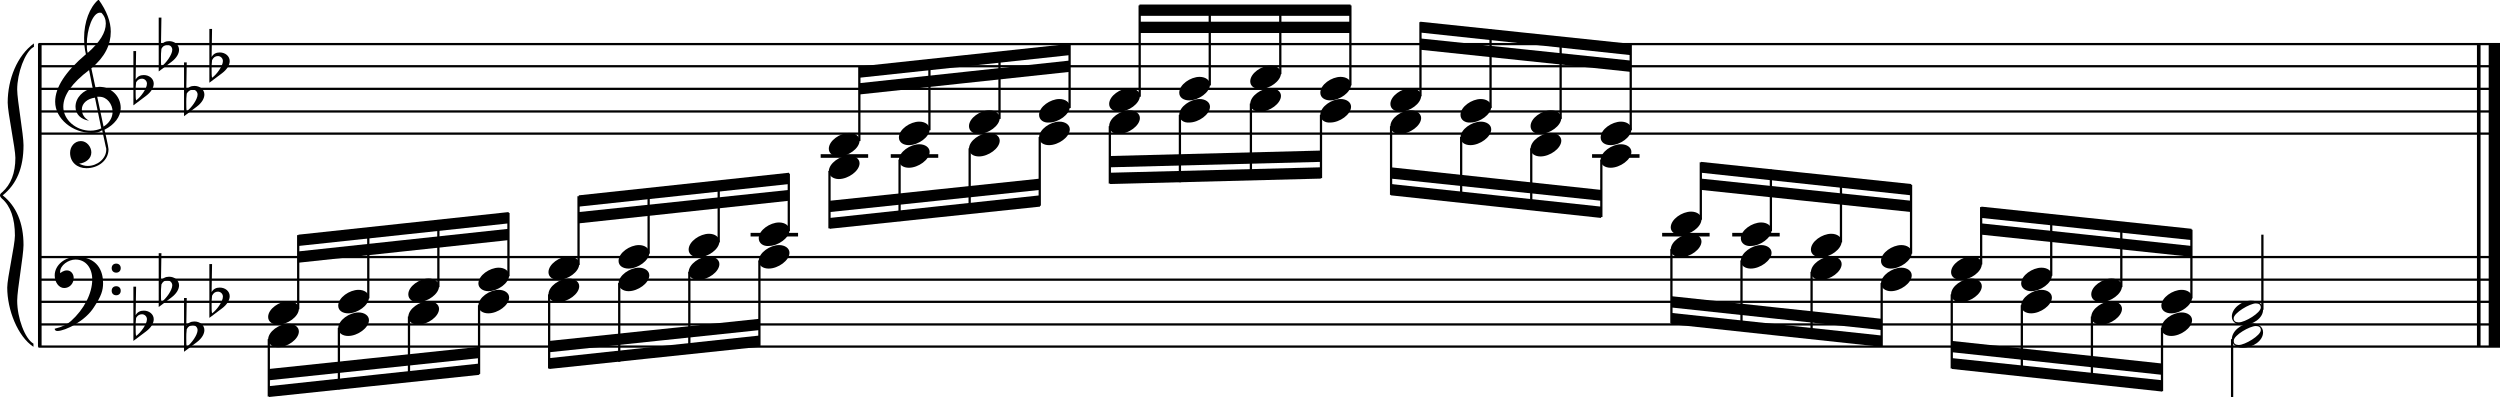 <?xml version="1.0" encoding="utf-8"?>

<!--
	ScaleBook
	Copyright (c) Leland Jansen 2015. All rights reserved.
-->

<!DOCTYPE svg PUBLIC "-//W3C//DTD SVG 1.1//EN" "http://www.w3.org/Graphics/SVG/1.1/DTD/svg11.dtd">
<svg version="1.1" id="Layer_1" xmlns="http://www.w3.org/2000/svg" xmlns:xlink="http://www.w3.org/1999/xlink" x="0px" y="0px"
	 viewBox="0 0 552.9 87.8" enable-background="new 0 0 552.9 87.8" xml:space="preserve">
<rect x="8.4" y="9.7" width="0.8" height="67"/>
<g>
	<path d="M7.4,10.4c-1.9,1.1-3.6,5.8-3.6,9.4c0,2.3,1.4,9.9,1.4,12.3c0,5-1.5,8.6-4.6,11.1c3,2.4,4.6,6.1,4.6,11
		c0,2.3-1.4,9.9-1.4,12.3c0,3.8,1.7,8.4,3.6,9.5v0.7c-3.5-2.3-5.8-8.2-5.8-13.1c0-2.1,1.7-9.4,1.7-11.5c0-3.8-1-6.6-2.9-8.2
		C0.1,43.6,0,43.4,0,43.2s0.1-0.4,0.5-0.7c1.9-1.7,2.9-4.2,2.9-7.6c0-2.1-1.7-10-1.7-12.2c0-5.2,2.1-10.4,5.8-13.1V10.4z"/>
</g>
<rect x="547.8" y="9.7" width="0.8" height="67"/>
<rect x="550.4" y="9.7" width="2.5" height="67"/>
<rect x="8.5" y="29.3" width="544.4" height="0.5"/>
<rect x="8.5" y="24.4" width="544.4" height="0.5"/>
<rect x="8.5" y="19.4" width="544.4" height="0.5"/>
<rect x="8.5" y="14.4" width="544.4" height="0.5"/>
<rect x="8.5" y="9.5" width="544.4" height="0.5"/>
<g>
	<path d="M20.3,29.4c-4.2,0-8.1-3.1-8.1-6.9c0-3.2,2.3-6.7,6.8-10.5c-0.3-1.2-0.4-2.4-0.4-3.6c0-3.5,1.2-6.8,3.2-8.5
		c1.8,2.5,2.7,4.9,2.7,7.1c0,2.9-1.3,5.6-4.3,8.1l0.9,4.2c0.5,0,0.8-0.1,0.8-0.1c2.6,0,4.8,2,4.8,4.7c0,1.9-1.4,3.7-3.6,4.8
		c0-0.1,0.9,3.8,0.9,4.3c0,2.5-2.3,4.2-4.9,4.2c-2,0-3.6-1.3-3.6-3.4c0-1.4,1-2.6,2.4-2.6c1.3,0,2.3,1.3,2.3,2.5
		c0,1.4-1.2,2.3-2.7,2.5c0.6,0.3,1.2,0.5,1.9,0.5c2.1,0,4.1-1.6,4.1-3.6c0-0.2,0-0.4-0.1-0.6l-0.8-3.7
		C21.9,29.3,21.2,29.4,20.3,29.4z M18.1,24.2c0,1,0.5,1.9,1.6,2.5c-1.8-0.3-3-1.4-3-3.1c0-2,1.7-3.7,3.8-4.1l-0.8-4
		C16,18.3,14,21,14,23.6c0,2.9,2.8,5.3,6,5.3c0.9,0,1.7-0.2,2.4-0.5L21,21.6C19.4,21.8,18.1,22.8,18.1,24.2z M22.1,2.8
		c-1.6,0-2.9,3.7-2.9,7c0,0.7,0,1.3,0.2,1.9c2.7-2.4,4-4.5,4-6.5c0-0.9-0.3-1.7-1-2.4C22.4,2.9,22.3,2.8,22.1,2.8z M24.9,24.7
		c0-1.6-1.2-3.3-2.9-3.3c-0.1,0-0.2,0-0.5,0l1.4,6.6C24.2,27.2,24.9,26,24.9,24.7z"/>
</g>
<g>
	<path d="M29.5,11.3h0.6L30,17.6c0.4-0.7,1-1,1.8-1c1.2,0,2.2,0.8,2.2,1.9c0,0.8-0.5,1.8-1.7,2.7l-2.8,2.1V11.3z M30.1,18.2
		C30,19,30,19.6,30,20.2c0,1,0,1.6,0.1,2c1-0.7,2.4-2.6,2.4-3.7c0-0.6-0.5-1.1-1.1-1.1C30.8,17.4,30.4,17.7,30.1,18.2z"/>
</g>
<g>
	<path d="M35.1,3.9h0.6l-0.1,6.2c0.4-0.7,1-1,1.8-1c1.2,0,2.2,0.8,2.2,1.9c0,0.8-0.5,1.8-1.7,2.7l-2.8,2.1V3.9z M35.7,10.8
		c-0.1,0.8-0.1,1.4-0.1,1.9c0,1,0,1.6,0.1,2c1-0.7,2.4-2.6,2.4-3.7c0-0.6-0.5-1.1-1.1-1.1C36.4,10,36,10.2,35.7,10.8z"/>
</g>
<g>
	<path d="M40.7,13.8h0.6l-0.1,6.2c0.4-0.7,1-1,1.8-1c1.2,0,2.2,0.8,2.2,1.9c0,0.8-0.5,1.8-1.7,2.7l-2.8,2.1V13.8z M41.3,20.7
		c-0.1,0.8-0.1,1.4-0.1,1.9c0,1,0,1.6,0.1,2c1-0.7,2.4-2.6,2.4-3.7c0-0.6-0.5-1.1-1.1-1.1C42,19.9,41.6,20.2,41.3,20.7z"/>
</g>
<g>
	<path d="M46.3,6.4h0.6l-0.1,6.2c0.4-0.7,1-1,1.8-1c1.2,0,2.2,0.8,2.2,1.9c0,0.8-0.5,1.8-1.7,2.7l-2.8,2.1V6.4z M46.9,13.3
		c-0.1,0.8-0.1,1.4-0.1,1.9c0,1,0,1.6,0.1,2c1-0.7,2.4-2.6,2.4-3.7c0-0.6-0.5-1.1-1.1-1.1C47.6,12.4,47.2,12.7,46.9,13.3z"/>
</g>
<polygon fill-rule="evenodd" clip-rule="evenodd" points="190,20.9 236.5,15.9 236.5,13.4 190,18.4 "/>
<polygon fill-rule="evenodd" clip-rule="evenodd" points="190,17.2 236.5,12.2 236.5,9.7 190,14.7 "/>
<polygon fill-rule="evenodd" clip-rule="evenodd" points="183.5,46.9 230,42 230,39.5 183.5,44.4 "/>
<polygon fill-rule="evenodd" clip-rule="evenodd" points="183.5,50.6 230,45.7 230,43.2 183.5,48.2 "/>
<rect x="252" y="4.8" fill-rule="evenodd" clip-rule="evenodd" width="46.7" height="2.5"/>
<rect x="252" y="1" fill-rule="evenodd" clip-rule="evenodd" width="46.7" height="2.5"/>
<polygon fill-rule="evenodd" clip-rule="evenodd" points="245.5,37 292.1,35.8 292.1,33.3 245.5,34.5 "/>
<polygon fill-rule="evenodd" clip-rule="evenodd" points="245.5,40.7 292.1,39.5 292.1,37 245.5,38.2 "/>
<polygon fill-rule="evenodd" clip-rule="evenodd" points="307.6,39.5 354.1,44.4 354.1,42 307.6,37 "/>
<polygon fill-rule="evenodd" clip-rule="evenodd" points="307.6,43.2 354.1,48.2 354.1,45.7 307.6,40.7 "/>
<polygon fill-rule="evenodd" clip-rule="evenodd" points="314.1,11 360.7,15.9 360.7,13.4 314.1,8.5 "/>
<polygon fill-rule="evenodd" clip-rule="evenodd" points="314.1,7.2 360.7,12.2 360.7,9.7 314.1,4.8 "/>
<rect x="8.5" y="76.4" width="544.4" height="0.5"/>
<rect x="8.5" y="71.5" width="544.4" height="0.5"/>
<rect x="8.5" y="66.5" width="544.4" height="0.5"/>
<rect x="8.5" y="61.6" width="544.4" height="0.5"/>
<rect x="8.5" y="56.6" width="544.4" height="0.5"/>
<g>
	<path d="M15.7,71c2.9-2.6,4.7-6.1,4.7-9.2c0-2.5-1.4-4.4-3.7-4.4c-1.6,0-3.4,1.3-3.4,2.7c0,0.2,0,0.3,0.1,0.3
		c-0.1,0,0.6-0.6,1.4-0.6c0.9,0,1.5,0.8,1.5,1.7c0,1.2-0.9,2.2-2.1,2.2c-1.2,0-2.1-1.3-2.1-2.8c0-2.3,2.3-4.1,4.8-4.1
		c4.7,0,5.9,3.2,5.9,5.8c0,1.6-0.4,2.9-2,5.3c-1.9,3.1-6.4,5.3-8.1,5.3c-0.4,0-0.6-0.2-0.6-0.5C13.8,72.3,14.9,71.7,15.7,71z
		 M25.7,58.3c0.6,0,1,0.4,1,1s-0.4,1-1,1s-1-0.4-1-1S25.1,58.3,25.7,58.3z M25.7,63.3c0.6,0,1,0.4,1,1s-0.4,1-1,1s-1-0.4-1-1
		S25.1,63.3,25.7,63.3z"/>
</g>
<g>
	<path d="M29.5,63.4h0.6L30,69.7c0.4-0.7,1-1,1.8-1c1.2,0,2.2,0.8,2.2,1.9c0,0.8-0.5,1.8-1.7,2.7l-2.8,2.1V63.4z M30.1,70.3
		C30,71.1,30,71.7,30,72.3c0,1,0,1.6,0.1,2c1-0.7,2.4-2.6,2.4-3.7c0-0.6-0.5-1.1-1.1-1.1C30.8,69.5,30.4,69.8,30.1,70.3z"/>
</g>
<g>
	<path d="M35.1,56h0.6l-0.1,6.2c0.4-0.7,1-1,1.8-1c1.2,0,2.2,0.8,2.2,1.9c0,0.8-0.5,1.8-1.7,2.7l-2.8,2.1V56z M35.7,62.9
		c-0.1,0.8-0.1,1.4-0.1,1.9c0,1,0,1.6,0.1,2c1-0.7,2.4-2.6,2.4-3.7c0-0.6-0.5-1.1-1.1-1.1C36.4,62,36,62.3,35.7,62.9z"/>
</g>
<g>
	<path d="M40.7,65.9h0.6l-0.1,6.2c0.4-0.7,1-1,1.8-1c1.2,0,2.2,0.8,2.2,1.9c0,0.8-0.5,1.8-1.7,2.7l-2.8,2.1V65.9z M41.3,72.8
		c-0.1,0.8-0.1,1.4-0.1,1.9c0,1,0,1.6,0.1,2c1-0.7,2.4-2.6,2.4-3.7c0-0.6-0.5-1.1-1.1-1.1C42,72,41.6,72.2,41.3,72.8z"/>
</g>
<g>
	<path d="M46.3,58.4h0.6l-0.1,6.2c0.4-0.7,1-1,1.8-1c1.2,0,2.2,0.8,2.2,1.9c0,0.8-0.5,1.8-1.7,2.7l-2.8,2.1V58.4z M46.9,65.4
		c-0.1,0.8-0.1,1.4-0.1,1.9c0,1,0,1.6,0.1,2c1-0.7,2.4-2.6,2.4-3.7c0-0.6-0.5-1.1-1.1-1.1C47.6,64.5,47.2,64.8,46.9,65.4z"/>
</g>
<polygon fill-rule="evenodd" clip-rule="evenodd" points="66,58.1 112.5,53.1 112.5,50.6 66,55.6 "/>
<polygon fill-rule="evenodd" clip-rule="evenodd" points="66,54.4 112.5,49.4 112.5,46.9 66,51.9 "/>
<polygon fill-rule="evenodd" clip-rule="evenodd" points="59.5,84.1 106,79.2 106,76.7 59.5,81.6 "/>
<polygon fill-rule="evenodd" clip-rule="evenodd" points="59.5,87.8 106,82.9 106,80.4 59.5,85.4 "/>
<polygon fill-rule="evenodd" clip-rule="evenodd" points="121.5,77.9 168,73 168,70.5 121.5,75.4 "/>
<polygon fill-rule="evenodd" clip-rule="evenodd" points="121.5,81.6 168,76.7 168,74.2 121.5,79.2 "/>
<polygon fill-rule="evenodd" clip-rule="evenodd" points="128,49.4 174.5,44.4 174.5,42 128,46.9 "/>
<polygon fill-rule="evenodd" clip-rule="evenodd" points="128,45.7 174.5,40.7 174.5,38.2 128,43.2 "/>
<polygon fill-rule="evenodd" clip-rule="evenodd" points="376.2,42 422.7,46.9 422.7,44.4 376.2,39.5 "/>
<polygon fill-rule="evenodd" clip-rule="evenodd" points="376.2,38.2 422.7,43.2 422.7,40.7 376.2,35.8 "/>
<polygon fill-rule="evenodd" clip-rule="evenodd" points="369.6,68 416.1,73 416.1,70.5 369.6,65.5 "/>
<polygon fill-rule="evenodd" clip-rule="evenodd" points="369.6,71.7 416.1,76.7 416.1,74.2 369.6,69.2 "/>
<polygon fill-rule="evenodd" clip-rule="evenodd" points="438.2,51.9 484.7,56.8 484.7,54.4 438.2,49.4 "/>
<polygon fill-rule="evenodd" clip-rule="evenodd" points="438.2,48.2 484.7,53.1 484.7,50.6 438.2,45.7 "/>
<polygon fill-rule="evenodd" clip-rule="evenodd" points="431.7,77.9 478.2,82.9 478.2,80.4 431.7,75.4 "/>
<polygon fill-rule="evenodd" clip-rule="evenodd" points="431.7,81.6 478.2,86.6 478.2,84.1 431.7,79.2 "/>
<rect x="189.8" y="14.8" width="0.5" height="16.4"/>
<g>
	<path d="M183.3,32.9c0-1.8,2.5-3.5,4.5-3.5c1.3,0,2.3,0.7,2.3,1.7c0,1.7-2.5,3.5-4.6,3.5C184.3,34.6,183.3,34,183.3,32.9z"/>
</g>
<rect x="205.3" y="13.3" width="0.5" height="15.5"/>
<g>
	<path d="M198.8,30.4c0-1.8,2.5-3.5,4.5-3.5c1.3,0,2.3,0.7,2.3,1.7c0,1.7-2.5,3.5-4.6,3.5C199.8,32.1,198.8,31.5,198.8,30.4z"/>
</g>
<rect x="220.8" y="11.6" width="0.5" height="14.7"/>
<g>
	<path d="M214.3,27.9c0-1.8,2.5-3.5,4.5-3.5c1.3,0,2.3,0.7,2.3,1.7c0,1.7-2.5,3.5-4.6,3.5C215.3,29.7,214.3,29,214.3,27.9z"/>
</g>
<rect x="236.3" y="9.9" width="0.5" height="14"/>
<g>
	<path d="M229.8,25.4c0-1.8,2.5-3.5,4.5-3.5c1.3,0,2.3,0.7,2.3,1.7c0,1.7-2.5,3.5-4.6,3.5C230.8,27.2,229.8,26.5,229.8,25.4z"/>
</g>
<rect x="181.5" y="34.1" width="10.5" height="0.8"/>
<rect x="183.2" y="37.8" width="0.5" height="12.7"/>
<g>
	<path d="M183.3,37.9c0-1.8,2.5-3.5,4.5-3.5c1.3,0,2.3,0.7,2.3,1.7c0,1.7-2.5,3.5-4.6,3.5C184.3,39.6,183.3,38.9,183.3,37.9z"/>
</g>
<rect x="197" y="34.1" width="10.5" height="0.8"/>
<rect x="198.7" y="35.3" width="0.5" height="13.6"/>
<g>
	<path d="M198.8,35.4c0-1.8,2.5-3.5,4.5-3.5c1.3,0,2.3,0.7,2.3,1.7c0,1.7-2.5,3.5-4.6,3.5C199.8,37.1,198.8,36.5,198.8,35.4z"/>
</g>
<rect x="214.2" y="32.8" width="0.5" height="14.4"/>
<g>
	<path d="M214.3,32.9c0-1.8,2.5-3.5,4.5-3.5c1.3,0,2.3,0.7,2.3,1.7c0,1.7-2.5,3.5-4.6,3.5C215.3,34.6,214.3,34,214.3,32.9z"/>
</g>
<rect x="229.7" y="30.3" width="0.5" height="15.2"/>
<g>
	<path d="M229.8,30.4c0-1.8,2.5-3.5,4.5-3.5c1.3,0,2.3,0.7,2.3,1.7c0,1.7-2.5,3.5-4.6,3.5C230.8,32.1,229.8,31.5,229.8,30.4z"/>
</g>
<rect x="251.8" y="1.2" width="0.5" height="20.2"/>
<g>
	<path d="M245.3,23c0-1.8,2.5-3.5,4.5-3.5c1.3,0,2.3,0.7,2.3,1.7c0,1.7-2.5,3.5-4.6,3.5C246.3,24.7,245.3,24.1,245.3,23z"/>
</g>
<rect x="267.3" y="1.2" width="0.5" height="17.7"/>
<g>
	<path d="M260.8,20.5c0-1.8,2.5-3.5,4.5-3.5c1.3,0,2.3,0.7,2.3,1.7c0,1.7-2.5,3.5-4.6,3.5C261.8,22.2,260.8,21.6,260.8,20.5z"/>
</g>
<rect x="282.9" y="1.2" width="0.5" height="15.2"/>
<g>
	<path d="M276.5,18c0-1.8,2.5-3.5,4.5-3.5c1.3,0,2.3,0.7,2.3,1.7c0,1.7-2.5,3.5-4.6,3.5C277.5,19.7,276.5,19.1,276.5,18z"/>
</g>
<rect x="298.4" y="1.2" width="0.5" height="17.7"/>
<g>
	<path d="M292,20.5c0-1.8,2.5-3.5,4.5-3.5c1.3,0,2.3,0.7,2.3,1.7c0,1.7-2.5,3.5-4.6,3.5C293,22.2,292,21.6,292,20.5z"/>
</g>
<rect x="245.2" y="27.9" width="0.5" height="12.7"/>
<g>
	<path d="M245.3,27.9c0-1.8,2.5-3.5,4.5-3.5c1.3,0,2.3,0.7,2.3,1.7c0,1.7-2.5,3.5-4.6,3.5C246.3,29.7,245.3,29,245.3,27.9z"/>
</g>
<rect x="260.7" y="25.4" width="0.5" height="14.9"/>
<g>
	<path d="M260.8,25.4c0-1.8,2.5-3.5,4.5-3.5c1.3,0,2.3,0.7,2.3,1.7c0,1.7-2.5,3.5-4.6,3.5C261.8,27.2,260.8,26.5,260.8,25.4z"/>
</g>
<rect x="276.4" y="22.9" width="0.5" height="16.9"/>
<g>
	<path d="M276.5,23c0-1.8,2.5-3.5,4.5-3.5c1.3,0,2.3,0.7,2.3,1.7c0,1.7-2.5,3.5-4.6,3.5C277.5,24.7,276.5,24.1,276.5,23z"/>
</g>
<rect x="291.9" y="25.4" width="0.5" height="14"/>
<g>
	<path d="M292,25.4c0-1.8,2.5-3.5,4.5-3.5c1.3,0,2.3,0.7,2.3,1.7c0,1.7-2.5,3.5-4.6,3.5C293,27.2,292,26.5,292,25.4z"/>
</g>
<rect x="307.4" y="27.9" width="0.5" height="15.2"/>
<g>
	<path d="M307.5,27.9c0-1.8,2.5-3.5,4.5-3.5c1.3,0,2.3,0.7,2.3,1.7c0,1.7-2.5,3.5-4.6,3.5C308.5,29.7,307.5,29,307.5,27.9z"/>
</g>
<rect x="322.9" y="30.3" width="0.5" height="14.3"/>
<g>
	<path d="M323,30.4c0-1.8,2.5-3.5,4.5-3.5c1.3,0,2.3,0.7,2.3,1.7c0,1.7-2.5,3.5-4.6,3.5C324,32.1,323,31.5,323,30.4z"/>
</g>
<rect x="338.4" y="32.8" width="0.5" height="13.5"/>
<g>
	<path d="M338.5,32.9c0-1.8,2.5-3.5,4.5-3.5c1.3,0,2.3,0.7,2.3,1.7c0,1.7-2.5,3.5-4.6,3.5C339.5,34.6,338.5,34,338.5,32.9z"/>
</g>
<rect x="352.1" y="34.1" width="10.5" height="0.8"/>
<rect x="353.9" y="35.3" width="0.5" height="12.7"/>
<g>
	<path d="M354,35.4c0-1.8,2.5-3.5,4.5-3.5c1.3,0,2.3,0.7,2.3,1.7c0,1.7-2.5,3.5-4.6,3.5C355,37.1,354,36.5,354,35.4z"/>
</g>
<rect x="313.9" y="4.9" width="0.5" height="16.4"/>
<g>
	<path d="M307.5,23c0-1.8,2.5-3.5,4.5-3.5c1.3,0,2.3,0.7,2.3,1.7c0,1.7-2.5,3.5-4.6,3.5C308.5,24.7,307.5,24.1,307.5,23z"/>
</g>
<rect x="329.4" y="6.5" width="0.5" height="17.4"/>
<g>
	<path d="M323,25.4c0-1.8,2.5-3.5,4.5-3.5c1.3,0,2.3,0.7,2.3,1.7c0,1.7-2.5,3.5-4.6,3.5C324,27.2,323,26.5,323,25.4z"/>
</g>
<rect x="344.9" y="8.2" width="0.5" height="18.1"/>
<g>
	<path d="M338.5,27.9c0-1.8,2.5-3.5,4.5-3.5c1.3,0,2.3,0.7,2.3,1.7c0,1.7-2.5,3.5-4.6,3.5C339.5,29.7,338.5,29,338.5,27.9z"/>
</g>
<rect x="360.4" y="9.9" width="0.5" height="18.9"/>
<g>
	<path d="M354,30.4c0-1.8,2.5-3.5,4.5-3.5c1.3,0,2.3,0.7,2.3,1.7c0,1.7-2.5,3.5-4.6,3.5C355,32.1,354,31.5,354,30.4z"/>
</g>
<rect x="65.7" y="52" width="0.5" height="16.4"/>
<g>
	<path d="M59.3,70.1c0-1.8,2.5-3.5,4.5-3.5c1.3,0,2.3,0.7,2.3,1.7c0,1.7-2.5,3.5-4.6,3.5C60.3,71.8,59.3,71.2,59.3,70.1z"/>
</g>
<rect x="81.2" y="50.5" width="0.5" height="15.5"/>
<g>
	<path d="M74.8,67.6c0-1.8,2.5-3.5,4.5-3.5c1.3,0,2.3,0.7,2.3,1.7c0,1.7-2.5,3.5-4.6,3.5C75.8,69.3,74.8,68.7,74.8,67.6z"/>
</g>
<rect x="96.7" y="48.8" width="0.5" height="14.7"/>
<g>
	<path d="M90.3,65.1c0-1.8,2.5-3.5,4.5-3.5c1.3,0,2.3,0.7,2.3,1.7c0,1.7-2.5,3.5-4.6,3.5C91.3,66.9,90.3,66.2,90.3,65.1z"/>
</g>
<rect x="112.2" y="47.1" width="0.5" height="14"/>
<g>
	<path d="M105.8,62.7c0-1.8,2.5-3.5,4.5-3.5c1.3,0,2.3,0.7,2.3,1.7c0,1.7-2.5,3.5-4.6,3.5C106.8,64.4,105.8,63.7,105.8,62.7z"/>
</g>
<rect x="59.2" y="75" width="0.5" height="12.7"/>
<g>
	<path d="M59.3,75.1c0-1.8,2.5-3.5,4.5-3.5c1.3,0,2.3,0.7,2.3,1.7c0,1.7-2.5,3.5-4.6,3.5C60.3,76.8,59.3,76.1,59.3,75.1z"/>
</g>
<rect x="74.7" y="72.5" width="0.5" height="13.6"/>
<g>
	<path d="M74.8,72.6c0-1.8,2.5-3.5,4.5-3.5c1.3,0,2.3,0.7,2.3,1.7c0,1.7-2.5,3.5-4.6,3.5C75.8,74.3,74.8,73.7,74.8,72.6z"/>
</g>
<rect x="90.2" y="70" width="0.5" height="14.4"/>
<g>
	<path d="M90.3,70.1c0-1.8,2.5-3.5,4.5-3.5c1.3,0,2.3,0.7,2.3,1.7c0,1.7-2.5,3.5-4.6,3.5C91.3,71.8,90.3,71.2,90.3,70.1z"/>
</g>
<rect x="105.7" y="67.5" width="0.5" height="15.2"/>
<g>
	<path d="M105.8,67.6c0-1.8,2.5-3.5,4.5-3.5c1.3,0,2.3,0.7,2.3,1.7c0,1.7-2.5,3.5-4.6,3.5C106.8,69.3,105.8,68.7,105.8,67.6z"/>
</g>
<rect x="121.2" y="65.1" width="0.5" height="16.4"/>
<g>
	<path d="M121.3,65.1c0-1.8,2.5-3.5,4.5-3.5c1.3,0,2.3,0.7,2.3,1.7c0,1.7-2.5,3.5-4.6,3.5C122.3,66.9,121.3,66.2,121.3,65.1z"/>
</g>
<rect x="136.7" y="62.6" width="0.5" height="17.4"/>
<g>
	<path d="M136.8,62.7c0-1.8,2.5-3.5,4.5-3.5c1.3,0,2.3,0.7,2.3,1.7c0,1.7-2.5,3.5-4.6,3.5C137.8,64.4,136.8,63.7,136.8,62.7z"/>
</g>
<rect x="152.2" y="60.1" width="0.5" height="18.1"/>
<g>
	<path d="M152.3,60.2c0-1.8,2.5-3.5,4.5-3.5c1.3,0,2.3,0.7,2.3,1.7c0,1.7-2.5,3.5-4.6,3.5C153.3,61.9,152.3,61.3,152.3,60.2z"/>
</g>
<rect x="167.7" y="57.6" width="0.5" height="18.9"/>
<g>
	<path d="M167.8,57.7c0-1.8,2.5-3.5,4.5-3.5c1.3,0,2.3,0.7,2.3,1.7c0,1.7-2.5,3.5-4.6,3.5C168.8,59.4,167.8,58.8,167.8,57.7z"/>
</g>
<rect x="127.7" y="43.4" width="0.5" height="15.2"/>
<g>
	<path d="M121.3,60.2c0-1.8,2.5-3.5,4.5-3.5c1.3,0,2.3,0.7,2.3,1.7c0,1.7-2.5,3.5-4.6,3.5C122.3,61.9,121.3,61.3,121.3,60.2z"/>
</g>
<rect x="143.2" y="41.8" width="0.5" height="14.3"/>
<g>
	<path d="M136.8,57.7c0-1.8,2.5-3.5,4.5-3.5c1.3,0,2.3,0.7,2.3,1.7c0,1.7-2.5,3.5-4.6,3.5C137.8,59.4,136.8,58.8,136.8,57.7z"/>
</g>
<rect x="158.7" y="40.1" width="0.5" height="13.5"/>
<g>
	<path d="M152.3,55.2c0-1.8,2.5-3.5,4.5-3.5c1.3,0,2.3,0.7,2.3,1.7c0,1.7-2.5,3.5-4.6,3.5C153.3,56.9,152.3,56.3,152.3,55.2z"/>
</g>
<rect x="166" y="51.5" width="10.5" height="0.8"/>
<rect x="174.2" y="38.4" width="0.5" height="12.7"/>
<g>
	<path d="M167.8,52.7c0-1.8,2.5-3.5,4.5-3.5c1.3,0,2.3,0.7,2.3,1.7c0,1.7-2.5,3.5-4.6,3.5C168.8,54.5,167.8,53.8,167.8,52.7z"/>
</g>
<rect x="367.6" y="51.5" width="10.5" height="0.8"/>
<rect x="375.9" y="35.9" width="0.5" height="12.7"/>
<g>
	<path d="M369.5,50.3c0-1.8,2.5-3.5,4.5-3.5c1.3,0,2.3,0.7,2.3,1.7c0,1.7-2.5,3.5-4.6,3.5C370.5,52,369.5,51.3,369.5,50.3z"/>
</g>
<rect x="383.1" y="51.5" width="10.5" height="0.8"/>
<rect x="391.4" y="37.5" width="0.5" height="13.6"/>
<g>
	<path d="M385,52.7c0-1.8,2.5-3.5,4.5-3.5c1.3,0,2.3,0.7,2.3,1.7c0,1.7-2.5,3.5-4.6,3.5C386,54.5,385,53.8,385,52.7z"/>
</g>
<rect x="406.9" y="39.2" width="0.5" height="14.4"/>
<g>
	<path d="M400.5,55.2c0-1.8,2.5-3.5,4.5-3.5c1.3,0,2.3,0.7,2.3,1.7c0,1.7-2.5,3.5-4.6,3.5C401.5,56.9,400.5,56.3,400.5,55.2z"/>
</g>
<rect x="422.4" y="40.9" width="0.5" height="15.2"/>
<g>
	<path d="M416,57.7c0-1.8,2.5-3.5,4.5-3.5c1.3,0,2.3,0.7,2.3,1.7c0,1.7-2.5,3.5-4.6,3.5C417,59.4,416,58.8,416,57.7z"/>
</g>
<rect x="369.4" y="55.1" width="0.5" height="16.4"/>
<g>
	<path d="M369.5,55.2c0-1.8,2.5-3.5,4.5-3.5c1.3,0,2.3,0.7,2.3,1.7c0,1.7-2.5,3.5-4.6,3.5C370.5,56.9,369.5,56.3,369.5,55.2z"/>
</g>
<rect x="384.9" y="57.6" width="0.5" height="15.5"/>
<g>
	<path d="M385,57.7c0-1.8,2.5-3.5,4.5-3.5c1.3,0,2.3,0.7,2.3,1.7c0,1.7-2.5,3.5-4.6,3.5C386,59.4,385,58.8,385,57.7z"/>
</g>
<rect x="400.4" y="60.1" width="0.5" height="14.7"/>
<g>
	<path d="M400.5,60.2c0-1.8,2.5-3.5,4.5-3.5c1.3,0,2.3,0.7,2.3,1.7c0,1.7-2.5,3.5-4.6,3.5C401.5,61.9,400.5,61.3,400.5,60.2z"/>
</g>
<rect x="415.9" y="62.6" width="0.5" height="14"/>
<g>
	<path d="M416,62.7c0-1.8,2.5-3.5,4.5-3.5c1.3,0,2.3,0.7,2.3,1.7c0,1.7-2.5,3.5-4.6,3.5C417,64.4,416,63.7,416,62.7z"/>
</g>
<rect x="437.9" y="45.8" width="0.5" height="12.7"/>
<g>
	<path d="M431.5,60.2c0-1.8,2.5-3.5,4.5-3.5c1.3,0,2.3,0.7,2.3,1.7c0,1.7-2.5,3.5-4.6,3.5C432.5,61.9,431.5,61.3,431.5,60.2z"/>
</g>
<rect x="453.4" y="47.4" width="0.5" height="13.6"/>
<g>
	<path d="M447,62.7c0-1.8,2.5-3.5,4.5-3.5c1.3,0,2.3,0.7,2.3,1.7c0,1.7-2.5,3.5-4.6,3.5C448,64.4,447,63.7,447,62.7z"/>
</g>
<rect x="468.9" y="49.1" width="0.5" height="14.4"/>
<g>
	<path d="M462.5,65.1c0-1.8,2.5-3.5,4.5-3.5c1.3,0,2.3,0.7,2.3,1.7c0,1.7-2.5,3.5-4.6,3.5C463.5,66.9,462.5,66.2,462.5,65.1z"/>
</g>
<rect x="484.4" y="50.8" width="0.5" height="15.2"/>
<g>
	<path d="M478,67.6c0-1.8,2.5-3.5,4.5-3.5c1.3,0,2.3,0.7,2.3,1.7c0,1.7-2.5,3.5-4.6,3.5C479,69.3,478,68.7,478,67.6z"/>
</g>
<rect x="500.1" y="51.9" width="0.5" height="16.6"/>
<g>
	<path d="M497.8,66.5c1.6,0,2.7,0.7,2.7,2c0,1.9-2.3,3.4-4.5,3.4c-1.3,0-2.4-0.7-2.4-1.8C493.5,68.3,495.7,66.5,497.8,66.5z
		 M494,70.4c0,0.6,0.4,0.9,1.1,0.9c1.4,0,4.9-2.1,4.9-3.3c0-0.6-0.4-0.9-1.1-0.9C497.6,67.1,494,69.2,494,70.4z"/>
</g>
<rect x="431.4" y="65.1" width="0.5" height="16.4"/>
<g>
	<path d="M431.5,65.1c0-1.8,2.5-3.5,4.5-3.5c1.3,0,2.3,0.7,2.3,1.7c0,1.7-2.5,3.5-4.6,3.5C432.5,66.9,431.5,66.2,431.5,65.1z"/>
</g>
<rect x="446.9" y="67.5" width="0.5" height="15.5"/>
<g>
	<path d="M447,67.6c0-1.8,2.5-3.5,4.5-3.5c1.3,0,2.3,0.7,2.3,1.7c0,1.7-2.5,3.5-4.6,3.5C448,69.3,447,68.7,447,67.6z"/>
</g>
<rect x="462.4" y="70" width="0.5" height="14.7"/>
<g>
	<path d="M462.5,70.1c0-1.8,2.5-3.5,4.5-3.5c1.3,0,2.3,0.7,2.3,1.7c0,1.7-2.5,3.5-4.6,3.5C463.5,71.8,462.5,71.2,462.5,70.1z"/>
</g>
<rect x="477.9" y="72.5" width="0.5" height="14"/>
<g>
	<path d="M478,72.6c0-1.8,2.5-3.5,4.5-3.5c1.3,0,2.3,0.7,2.3,1.7c0,1.7-2.5,3.5-4.6,3.5C479,74.3,478,73.7,478,72.6z"/>
</g>
<rect x="493.4" y="75" width="0.5" height="12.9"/>
<g>
	<path d="M497.8,71.5c1.6,0,2.7,0.7,2.7,2c0,1.9-2.3,3.4-4.5,3.4c-1.3,0-2.4-0.7-2.4-1.8C493.5,73.3,495.7,71.5,497.8,71.5z
		 M494,75.4c0,0.6,0.4,0.9,1.1,0.9c1.4,0,4.9-2.1,4.9-3.3c0-0.6-0.4-0.9-1.1-0.9C497.6,72.1,494,74.1,494,75.4z"/>
</g>
</svg>
